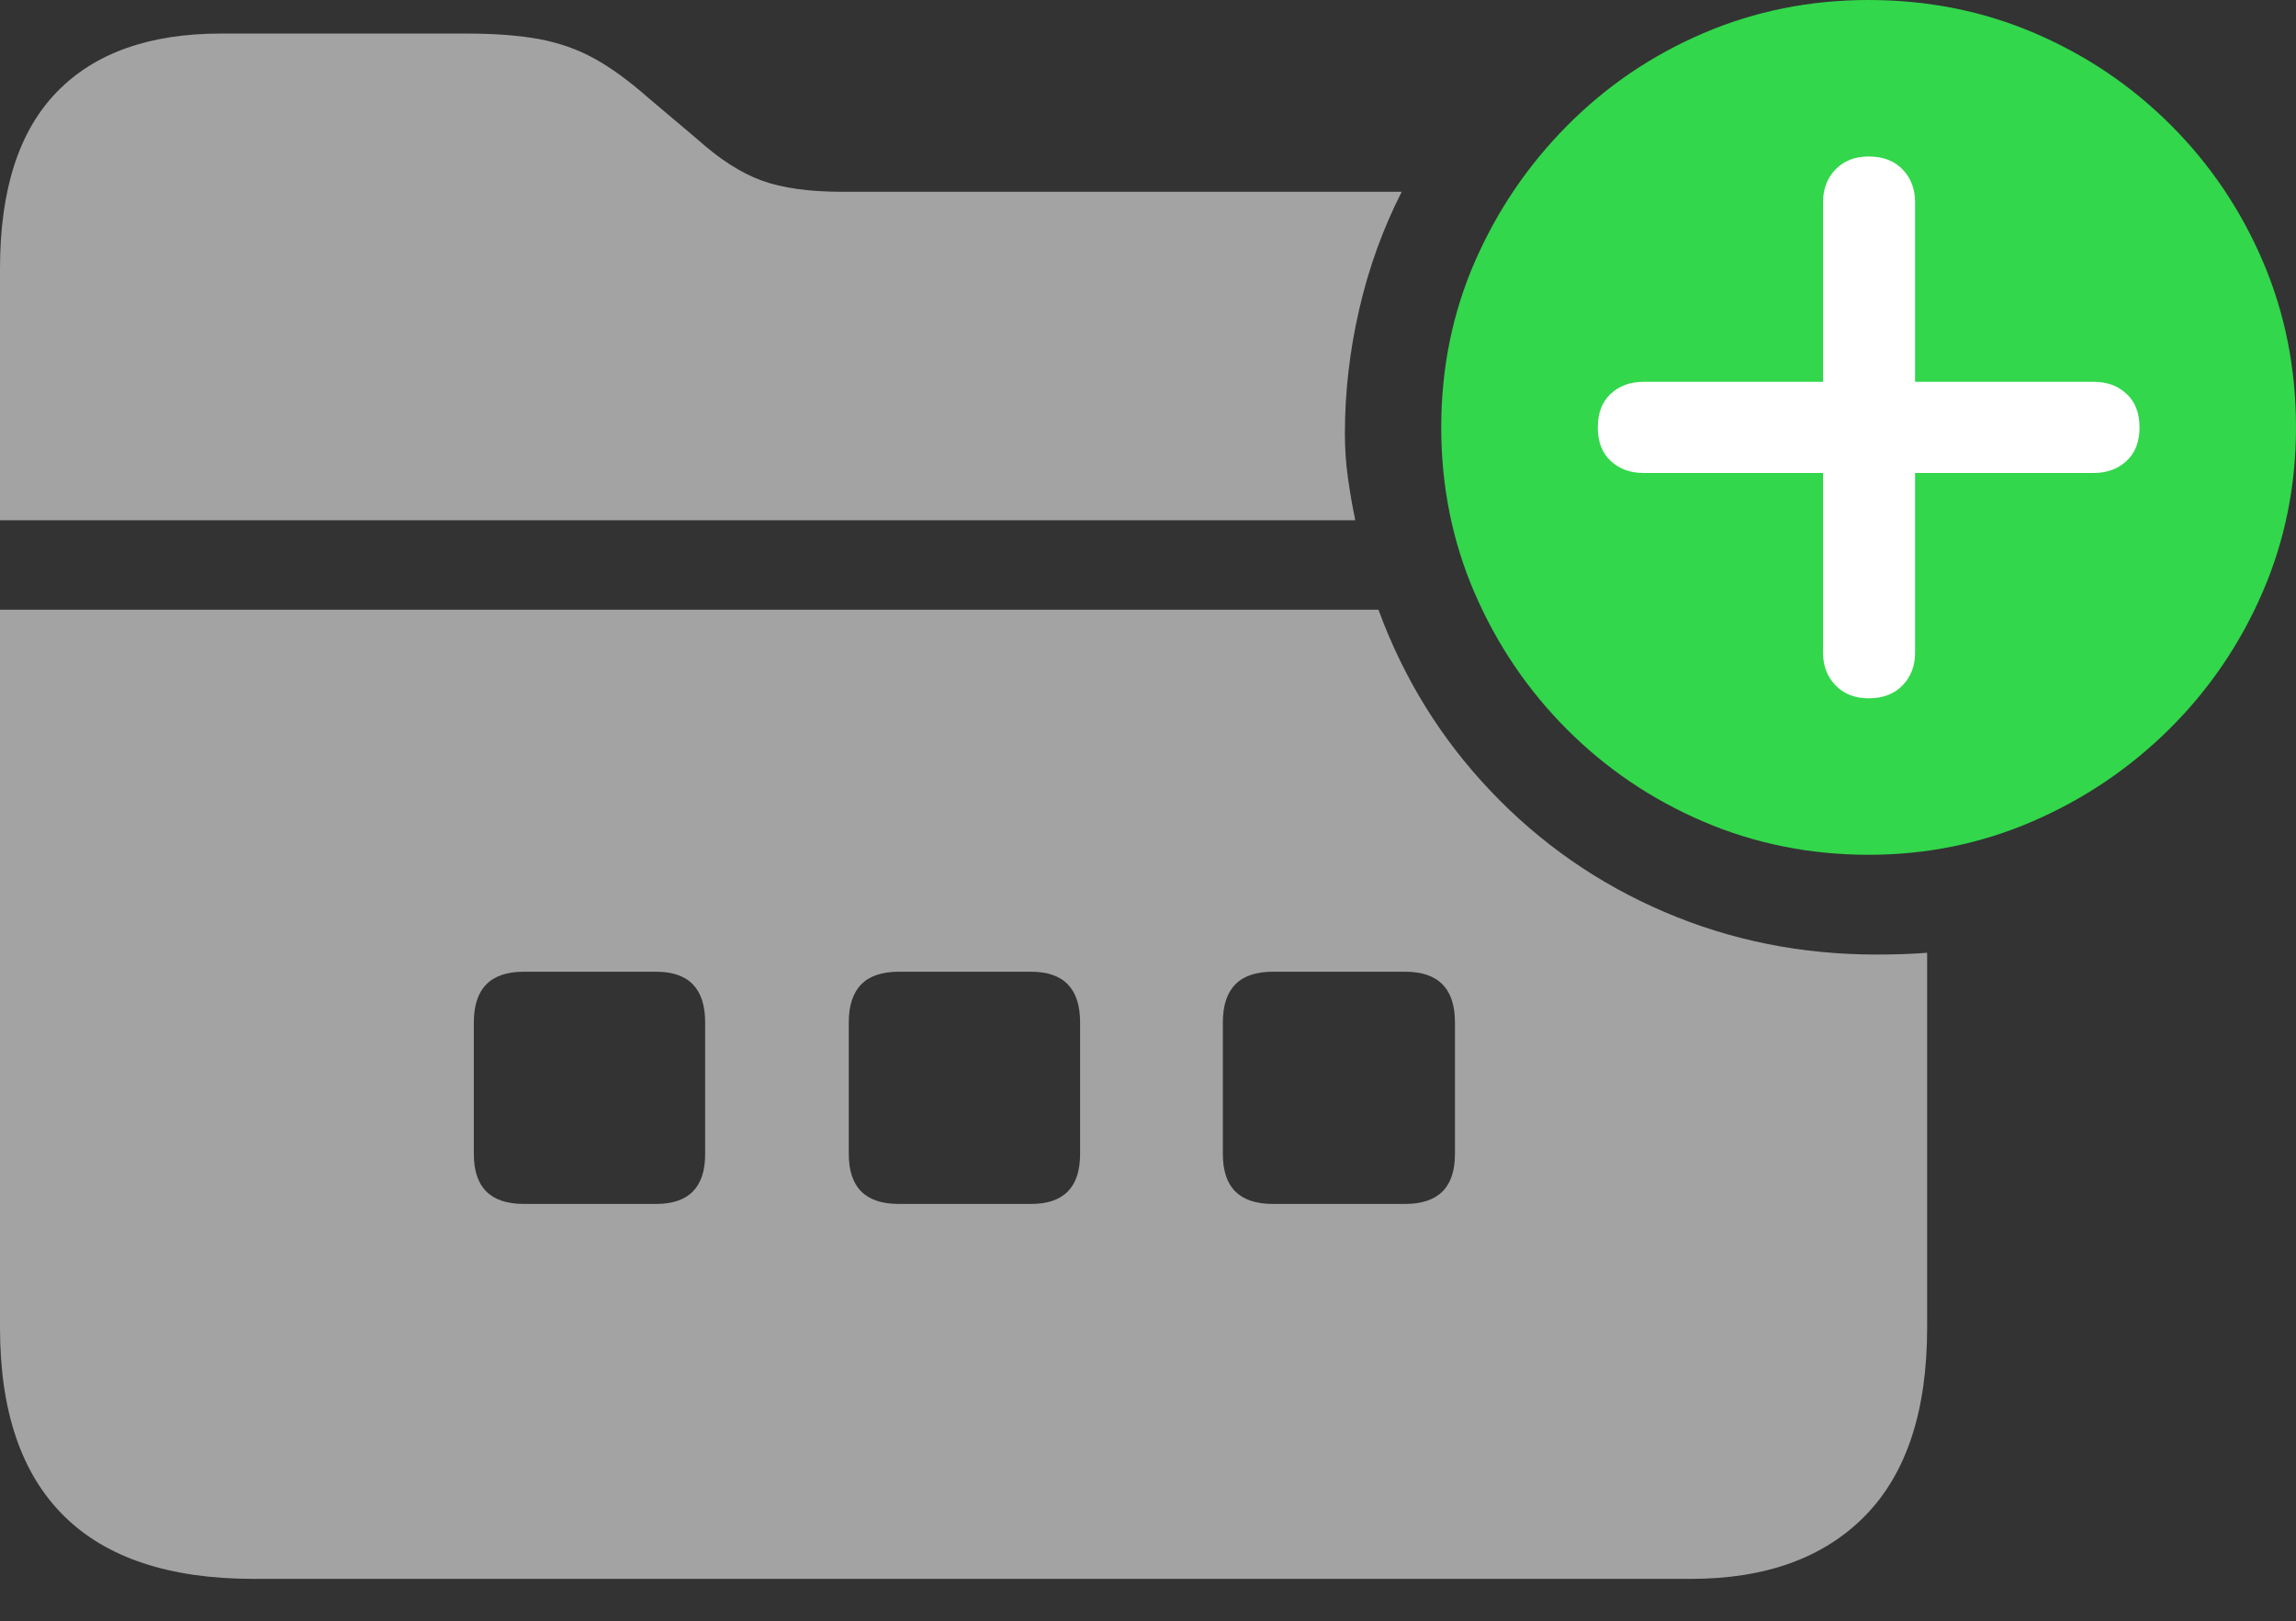 <svg width="26.074" height="18.408">
       <rect width="100%" height="100%" fill="#333333" stroke="none"/>
       <g>
              <rect height="18.408" opacity="0" width="26.074" x="0" y="0" />
              <path d="M5.947 13.672Q5.381 13.672 5.381 13.105L5.381 11.611Q5.381 11.035 5.947 11.035L7.451 11.035Q8.008 11.035 8.008 11.611L8.008 13.105Q8.008 13.672 7.451 13.672ZM10.205 13.672Q9.639 13.672 9.639 13.105L9.639 11.611Q9.639 11.035 10.205 11.035L11.709 11.035Q12.266 11.035 12.266 11.611L12.266 13.105Q12.266 13.672 11.709 13.672ZM14.453 13.672Q13.887 13.672 13.887 13.105L13.887 11.611Q13.887 11.035 14.453 11.035L15.957 11.035Q16.523 11.035 16.523 11.611L16.523 13.105Q16.523 13.672 15.957 13.672ZM2.881 17.93L19.199 17.93Q20.479 17.93 21.182 17.212Q21.885 16.494 21.885 15.078L21.885 10.82Q21.621 10.84 21.309 10.84Q20.029 10.84 18.901 10.356Q17.773 9.873 16.929 8.984Q16.084 8.096 15.654 6.924L0 6.924L0 15.078Q0 16.494 0.723 17.212Q1.445 17.93 2.881 17.93ZM0 5.908L15.391 5.908Q15.342 5.674 15.308 5.43Q15.273 5.186 15.273 4.922Q15.273 4.219 15.435 3.516Q15.596 2.812 15.918 2.178L9.561 2.178Q9.004 2.178 8.652 2.051Q8.301 1.924 7.92 1.582L7.354 1.104Q7.031 0.82 6.748 0.664Q6.465 0.508 6.123 0.444Q5.781 0.381 5.293 0.381L2.51 0.381Q1.289 0.381 0.645 1.045Q0 1.709 0 3.047Z"
                     fill="rgba(255,255,255,0.55)" />
              <path d="M21.221 9.707Q22.207 9.707 23.086 9.326Q23.965 8.945 24.639 8.276Q25.312 7.607 25.693 6.729Q26.074 5.85 26.074 4.854Q26.074 3.848 25.698 2.969Q25.322 2.09 24.653 1.421Q23.984 0.752 23.105 0.376Q22.227 0 21.221 0Q20.225 0 19.346 0.376Q18.467 0.752 17.798 1.426Q17.129 2.1 16.748 2.974Q16.367 3.848 16.367 4.854Q16.367 5.859 16.748 6.738Q17.129 7.617 17.798 8.286Q18.467 8.955 19.346 9.331Q20.225 9.707 21.221 9.707Z"
                     fill="#32d74b" />
              <path d="M21.221 7.93Q20.986 7.93 20.845 7.783Q20.703 7.637 20.703 7.412L20.703 5.371L18.662 5.371Q18.438 5.371 18.291 5.234Q18.145 5.098 18.145 4.854Q18.145 4.609 18.291 4.473Q18.438 4.336 18.662 4.336L20.703 4.336L20.703 2.295Q20.703 2.07 20.845 1.924Q20.986 1.777 21.221 1.777Q21.465 1.777 21.606 1.924Q21.748 2.07 21.748 2.295L21.748 4.336L23.779 4.336Q24.004 4.336 24.15 4.473Q24.297 4.609 24.297 4.854Q24.297 5.098 24.15 5.234Q24.004 5.371 23.779 5.371L21.748 5.371L21.748 7.412Q21.748 7.637 21.606 7.783Q21.465 7.93 21.221 7.93Z"
                     fill="#ffffff" />
       </g>
</svg>